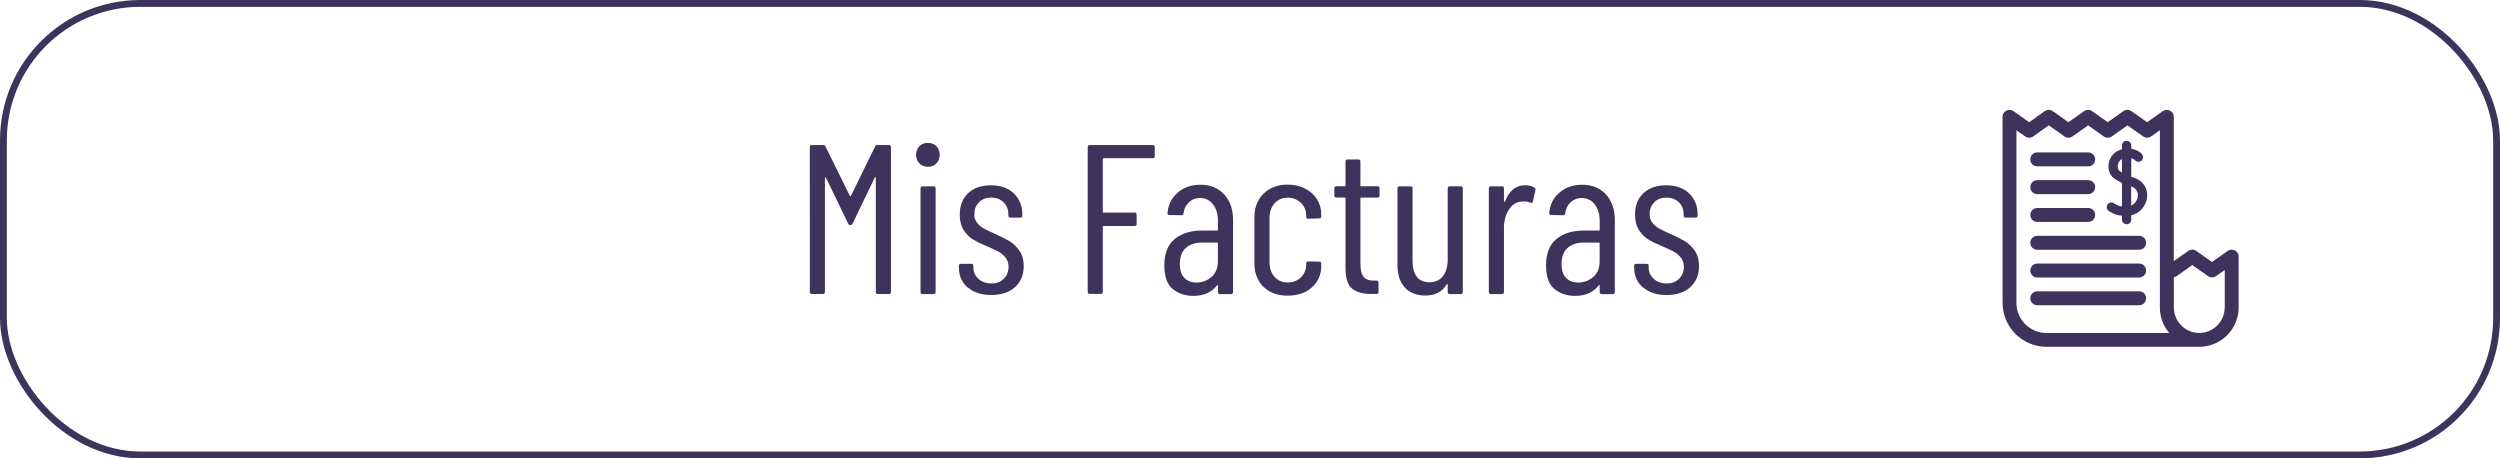 <?xml version="1.0" encoding="UTF-8"?><svg xmlns="http://www.w3.org/2000/svg" viewBox="0 0 365.77 67.06"><defs><style>.d{fill:none;stroke:#3d335c;stroke-miterlimit:10;}.e{fill:#3d335c;}</style></defs><g id="a"/><g id="b"><g id="c"><rect class="d" x=".5" y=".5" width="364.77" height="66.06" rx="20.03" ry="20.03"/><g><path class="e" d="M128.42,21.22h1.62c.21,0,.31,.1,.31,.31v21.18c0,.21-.1,.31-.31,.31h-1.59c-.21,0-.31-.1-.31-.31V26.01c0-.06-.02-.09-.05-.09s-.07,.02-.11,.06l-3.24,6.73c-.06,.14-.17,.22-.31,.22-.17,0-.28-.07-.34-.22l-3.24-6.7s-.08-.06-.11-.06-.05,.03-.05,.09v16.66c0,.21-.1,.31-.31,.31h-1.59c-.21,0-.31-.1-.31-.31V21.53c0-.21,.1-.31,.31-.31h1.62c.19,0,.31,.07,.37,.22l3.55,7.2s.05,.06,.09,.06,.07-.02,.09-.06l3.52-7.2c.06-.15,.19-.22,.37-.22Z"/><path class="e" d="M134.51,23.9c-.32-.33-.48-.75-.48-1.25s.16-.94,.48-1.26c.32-.32,.74-.48,1.26-.48s.91,.16,1.23,.48,.48,.74,.48,1.26-.16,.91-.48,1.25-.73,.5-1.23,.5-.94-.17-1.26-.5Zm.17,18.81v-15.14c0-.21,.1-.31,.31-.31h1.59c.21,0,.31,.1,.31,.31v15.14c0,.21-.1,.31-.31,.31h-1.59c-.21,0-.31-.1-.31-.31Z"/><path class="e" d="M141.58,42.07c-.86-.74-1.29-1.72-1.29-2.94v-.22c0-.21,.1-.31,.31-.31h1.5c.21,0,.31,.1,.31,.31v.19c0,.67,.24,1.23,.73,1.68,.49,.46,1.13,.69,1.92,.69,.75,0,1.35-.23,1.81-.69,.46-.46,.69-1.04,.69-1.74,0-.54-.15-.99-.44-1.35s-.63-.65-1.01-.86c-.38-.21-.96-.48-1.73-.81-.81-.33-1.48-.66-2.01-.98s-.99-.78-1.37-1.37c-.38-.59-.58-1.34-.58-2.26,0-1.33,.41-2.38,1.23-3.15,.82-.77,1.93-1.15,3.32-1.15s2.53,.39,3.36,1.18c.83,.79,1.25,1.84,1.25,3.15v.09c0,.21-.1,.31-.31,.31h-1.43c-.21,0-.31-.1-.31-.31v-.19c0-.71-.23-1.29-.7-1.74-.47-.46-1.07-.69-1.82-.69s-1.34,.23-1.79,.7-.67,1.04-.67,1.73c0,.5,.13,.92,.41,1.26,.27,.34,.6,.62,1,.84,.39,.22,.94,.48,1.65,.79,.85,.38,1.55,.73,2.1,1.06s1.03,.8,1.45,1.4c.42,.6,.62,1.35,.62,2.24,0,1.29-.43,2.31-1.28,3.08-.85,.77-2,1.15-3.46,1.15s-2.58-.37-3.44-1.11Z"/><path class="e" d="M168.63,23.15h-7.16c-.08,0-.12,.04-.12,.12v7.72c0,.08,.04,.12,.12,.12h4.52c.21,0,.31,.1,.31,.31v1.34c0,.21-.1,.31-.31,.31h-4.52c-.08,0-.12,.04-.12,.12v9.5c0,.21-.1,.31-.31,.31h-1.59c-.21,0-.31-.1-.31-.31V21.53c0-.21,.1-.31,.31-.31h9.19c.21,0,.31,.1,.31,.31v1.31c0,.21-.1,.31-.31,.31Z"/><path class="e" d="M179.1,28.43c.87,.95,1.31,2.21,1.31,3.79v10.5c0,.21-.1,.31-.31,.31h-1.59c-.21,0-.31-.1-.31-.31v-.93s-.02-.07-.05-.08-.07,0-.11,.05c-.77,1.02-1.92,1.53-3.46,1.53-1.14,0-2.13-.33-2.97-.98-.84-.65-1.26-1.81-1.26-3.47,0-1.77,.51-3.06,1.53-3.88,1.02-.82,2.36-1.23,4.02-1.23h2.18c.08,0,.12-.04,.12-.12v-1.21c0-1.04-.24-1.87-.72-2.49s-1.12-.94-1.93-.94c-.62,0-1.16,.21-1.6,.62-.45,.42-.71,.95-.79,1.59,0,.21-.1,.31-.31,.31l-1.75-.03c-.1,0-.18-.03-.23-.09s-.07-.13-.05-.22c.1-1.23,.6-2.22,1.5-2.98,.89-.76,1.99-1.14,3.3-1.14,1.45,0,2.62,.47,3.49,1.42Zm-1.84,12.09c.62-.55,.93-1.31,.93-2.29v-2.62c0-.08-.04-.12-.12-.12h-2.21c-1,0-1.79,.27-2.37,.79s-.87,1.31-.87,2.35c0,.91,.22,1.59,.67,2.04,.45,.45,1.03,.67,1.76,.67,.85,0,1.59-.28,2.21-.83Z"/><path class="e" d="M184.85,41.96c-.88-.87-1.32-2.03-1.32-3.46v-6.73c0-1.41,.45-2.56,1.34-3.44s2.07-1.32,3.52-1.32c.98,0,1.84,.2,2.58,.59,.75,.39,1.32,.92,1.73,1.57,.41,.65,.61,1.38,.61,2.16v.31c0,.21-.1,.31-.31,.31l-1.59,.06c-.21,0-.31-.1-.31-.31v-.22c0-.69-.25-1.28-.76-1.79s-1.16-.76-1.95-.76-1.43,.28-1.92,.83c-.49,.55-.73,1.27-.73,2.16v6.42c0,.89,.24,1.61,.73,2.16,.49,.55,1.13,.83,1.92,.83s1.44-.26,1.95-.76c.51-.51,.76-1.11,.76-1.79v-.22c0-.21,.1-.31,.31-.31l1.59,.03c.21,0,.31,.1,.31,.31v.34c0,1.24-.45,2.28-1.35,3.1-.9,.82-2.09,1.23-3.57,1.23s-2.65-.44-3.54-1.31Z"/><path class="e" d="M201.53,28.91h-2.37c-.08,0-.12,.04-.12,.12v9.53c0,.96,.17,1.62,.5,1.98s.84,.54,1.53,.51h.31c.21,0,.31,.1,.31,.31v1.34c0,.21-.1,.31-.31,.31h-.78c-1.23,0-2.15-.27-2.79-.79-.63-.53-.95-1.53-.95-3.01v-10.19c0-.08-.04-.12-.12-.12h-1.21c-.21,0-.31-.1-.31-.31v-1.03c0-.21,.1-.31,.31-.31h1.21c.08,0,.12-.04,.12-.12v-3.49c0-.21,.1-.31,.31-.31h1.56c.21,0,.31,.11,.31,.31v3.49c0,.08,.04,.12,.12,.12h2.37c.21,0,.31,.1,.31,.31v1.03c0,.21-.1,.31-.31,.31Z"/><path class="e" d="M212.12,27.26h1.59c.21,0,.31,.1,.31,.31v15.14c0,.21-.1,.31-.31,.31h-1.59c-.21,0-.31-.1-.31-.31v-1.06c0-.06-.02-.09-.05-.09s-.07,.02-.11,.06c-.64,1.08-1.68,1.62-3.11,1.62-1.25,0-2.24-.38-2.97-1.14-.74-.76-1.11-1.9-1.11-3.44v-11.09c0-.21,.1-.31,.31-.31h1.59c.21,0,.31,.1,.31,.31v10.59c0,1.04,.21,1.82,.64,2.35,.42,.53,1.04,.79,1.85,.79s1.48-.3,1.95-.9c.47-.6,.7-1.42,.7-2.46v-10.37c0-.21,.1-.31,.31-.31Z"/><path class="e" d="M224.48,27.45c.14,.08,.2,.22,.16,.4l-.37,1.62c-.02,.19-.15,.25-.37,.19-.25-.12-.56-.19-.93-.19-.17,0-.29,.01-.37,.03-.75,.04-1.36,.43-1.84,1.17-.48,.74-.72,1.64-.72,2.7v9.34c0,.21-.1,.31-.31,.31h-1.59c-.21,0-.31-.1-.31-.31v-15.14c0-.21,.1-.31,.31-.31h1.59c.21,0,.31,.1,.31,.31v1.87c0,.06,.02,.09,.05,.09s.07-.02,.11-.06c.6-1.58,1.59-2.37,2.96-2.37,.52,0,.97,.12,1.34,.34Z"/><path class="e" d="M234.95,28.43c.87,.95,1.31,2.21,1.31,3.79v10.5c0,.21-.1,.31-.31,.31h-1.59c-.21,0-.31-.1-.31-.31v-.93s-.02-.07-.05-.08-.07,0-.11,.05c-.77,1.02-1.92,1.53-3.46,1.53-1.14,0-2.13-.33-2.97-.98-.84-.65-1.26-1.81-1.26-3.47,0-1.77,.51-3.06,1.53-3.88,1.02-.82,2.36-1.23,4.02-1.23h2.18c.08,0,.12-.04,.12-.12v-1.21c0-1.04-.24-1.87-.72-2.49s-1.12-.94-1.93-.94c-.62,0-1.16,.21-1.6,.62-.45,.42-.71,.95-.79,1.59,0,.21-.1,.31-.31,.31l-1.75-.03c-.1,0-.18-.03-.23-.09s-.07-.13-.05-.22c.1-1.23,.6-2.22,1.5-2.98,.89-.76,1.99-1.14,3.3-1.14,1.45,0,2.62,.47,3.49,1.42Zm-1.84,12.09c.62-.55,.93-1.31,.93-2.29v-2.62c0-.08-.04-.12-.12-.12h-2.21c-1,0-1.79,.27-2.37,.79s-.87,1.31-.87,2.35c0,.91,.22,1.59,.67,2.04,.45,.45,1.03,.67,1.76,.67,.85,0,1.59-.28,2.21-.83Z"/><path class="e" d="M240.38,42.07c-.86-.74-1.29-1.72-1.29-2.94v-.22c0-.21,.1-.31,.31-.31h1.5c.21,0,.31,.1,.31,.31v.19c0,.67,.24,1.23,.73,1.68,.49,.46,1.13,.69,1.92,.69,.75,0,1.35-.23,1.81-.69,.46-.46,.69-1.04,.69-1.74,0-.54-.15-.99-.44-1.35s-.63-.65-1.01-.86c-.38-.21-.96-.48-1.73-.81-.81-.33-1.48-.66-2.01-.98s-.99-.78-1.37-1.37c-.38-.59-.58-1.34-.58-2.26,0-1.33,.41-2.38,1.23-3.15,.82-.77,1.93-1.15,3.32-1.15s2.53,.39,3.36,1.18c.83,.79,1.25,1.84,1.25,3.15v.09c0,.21-.1,.31-.31,.31h-1.43c-.21,0-.31-.1-.31-.31v-.19c0-.71-.23-1.29-.7-1.74-.47-.46-1.07-.69-1.82-.69s-1.34,.23-1.79,.7-.67,1.04-.67,1.73c0,.5,.13,.92,.41,1.26,.27,.34,.6,.62,1,.84,.39,.22,.94,.48,1.65,.79,.85,.38,1.55,.73,2.1,1.06s1.03,.8,1.45,1.4c.42,.6,.62,1.35,.62,2.24,0,1.29-.43,2.31-1.28,3.08-.85,.77-2,1.15-3.46,1.15s-2.58-.37-3.44-1.11Z"/></g><g><path class="e" d="M312.29,26.02c-.16-.06-.31-.11-.47-.17v-2.7c.35,.1,.53,.27,.54,.29,.25,.28,.67,.31,.95,.06,.28-.25,.31-.67,.07-.96-.26-.29-.8-.67-1.56-.78v-.48c0-.37-.3-.68-.68-.68s-.68,.3-.68,.68v.56c-.07,.02-.14,.04-.21,.06-.88,.27-1.54,1.02-1.72,1.97-.16,.87,.12,1.71,.73,2.19,.31,.24,.69,.46,1.2,.7v3.44c-.42-.04-.71-.16-1.18-.47-.31-.2-.73-.12-.94,.2-.2,.31-.12,.73,.2,.94,.75,.49,1.27,.65,1.92,.69v.57c0,.37,.3,.68,.68,.68s.68-.3,.68-.68v-.63c1.29-.29,2.11-1.38,2.29-2.45,.23-1.37-.48-2.55-1.82-3.03h0Zm-2.2-1.03c-.21-.17-.3-.51-.23-.87,.06-.31,.25-.67,.6-.85v1.97c-.14-.08-.26-.16-.37-.24h0Zm2.68,3.83c-.08,.49-.41,1.01-.96,1.25v-2.79h.02c1.04,.38,.98,1.27,.94,1.53h0Z"/><path class="e" d="M298.07,24.34h7.45c.56,0,1.02-.45,1.02-1.02s-.45-1.02-1.02-1.02h-7.45c-.56,0-1.02,.45-1.02,1.02s.45,1.02,1.02,1.02h0Z"/><path class="e" d="M298.07,28.4h7.45c.56,0,1.02-.45,1.02-1.02s-.45-1.02-1.02-1.02h-7.45c-.56,0-1.02,.45-1.02,1.02s.45,1.02,1.02,1.02h0Z"/><path class="e" d="M298.07,32.47h7.45c.56,0,1.02-.45,1.02-1.02s-.45-1.02-1.02-1.02h-7.45c-.56,0-1.02,.45-1.02,1.02s.45,1.02,1.02,1.02h0Z"/><path class="e" d="M312.97,34.5h-14.9c-.56,0-1.02,.45-1.02,1.02s.45,1.02,1.02,1.02h14.9c.56,0,1.02-.45,1.02-1.02s-.45-1.02-1.02-1.02h0Z"/><path class="e" d="M312.97,38.56h-14.9c-.56,0-1.02,.45-1.02,1.02s.45,1.02,1.02,1.02h14.9c.56,0,1.02-.45,1.02-1.02s-.45-1.02-1.02-1.02h0Z"/><g><path class="e" d="M312.97,42.62h-14.9c-.56,0-1.02,.45-1.02,1.02s.45,1.02,1.02,1.02h14.9c.56,0,1.02-.45,1.02-1.02s-.45-1.02-1.02-1.02h0Z"/><path class="e" d="M326.98,36.64c-.34-.17-.74-.15-1.05,.07l-2.3,1.62-2.3-1.62c-.35-.25-.82-.25-1.17,0l-2.12,1.49V17.09c0-.38-.21-.73-.55-.9-.34-.17-.74-.15-1.05,.07l-2.3,1.62-2.3-1.62c-.35-.25-.82-.25-1.17,0l-2.29,1.62-2.29-1.62c-.35-.25-.82-.25-1.17,0l-2.29,1.62-2.29-1.62c-.35-.25-.82-.25-1.17,0l-2.29,1.62-2.29-1.62c-.31-.22-.72-.25-1.05-.07-.34,.17-.55,.52-.55,.9v27.22c0,3.55,2.89,6.43,6.43,6.43h22.35c3.17,0,5.76-2.58,5.76-5.76v-7.45c0-.38-.21-.73-.55-.9h0Zm-31.96,7.67V19.06l1.28,.9c.35,.25,.82,.25,1.17,0l2.29-1.62,2.29,1.62c.35,.25,.82,.25,1.17,0l2.29-1.62,2.29,1.62c.35,.25,.82,.25,1.17,0l2.29-1.62,2.3,1.62c.35,.25,.82,.25,1.17,0l1.28-.9v25.94c0,1.42,.52,2.72,1.37,3.72h-17.96c-2.43,0-4.4-1.97-4.4-4.4h0Zm30.47,.68c0,2.05-1.67,3.72-3.72,3.72s-3.72-1.67-3.72-3.72v-4.42c.14-.03,.28-.08,.41-.17l2.29-1.62,2.3,1.62c.35,.25,.82,.25,1.17,0l1.28-.9v5.49Z"/></g></g></g></g></svg>